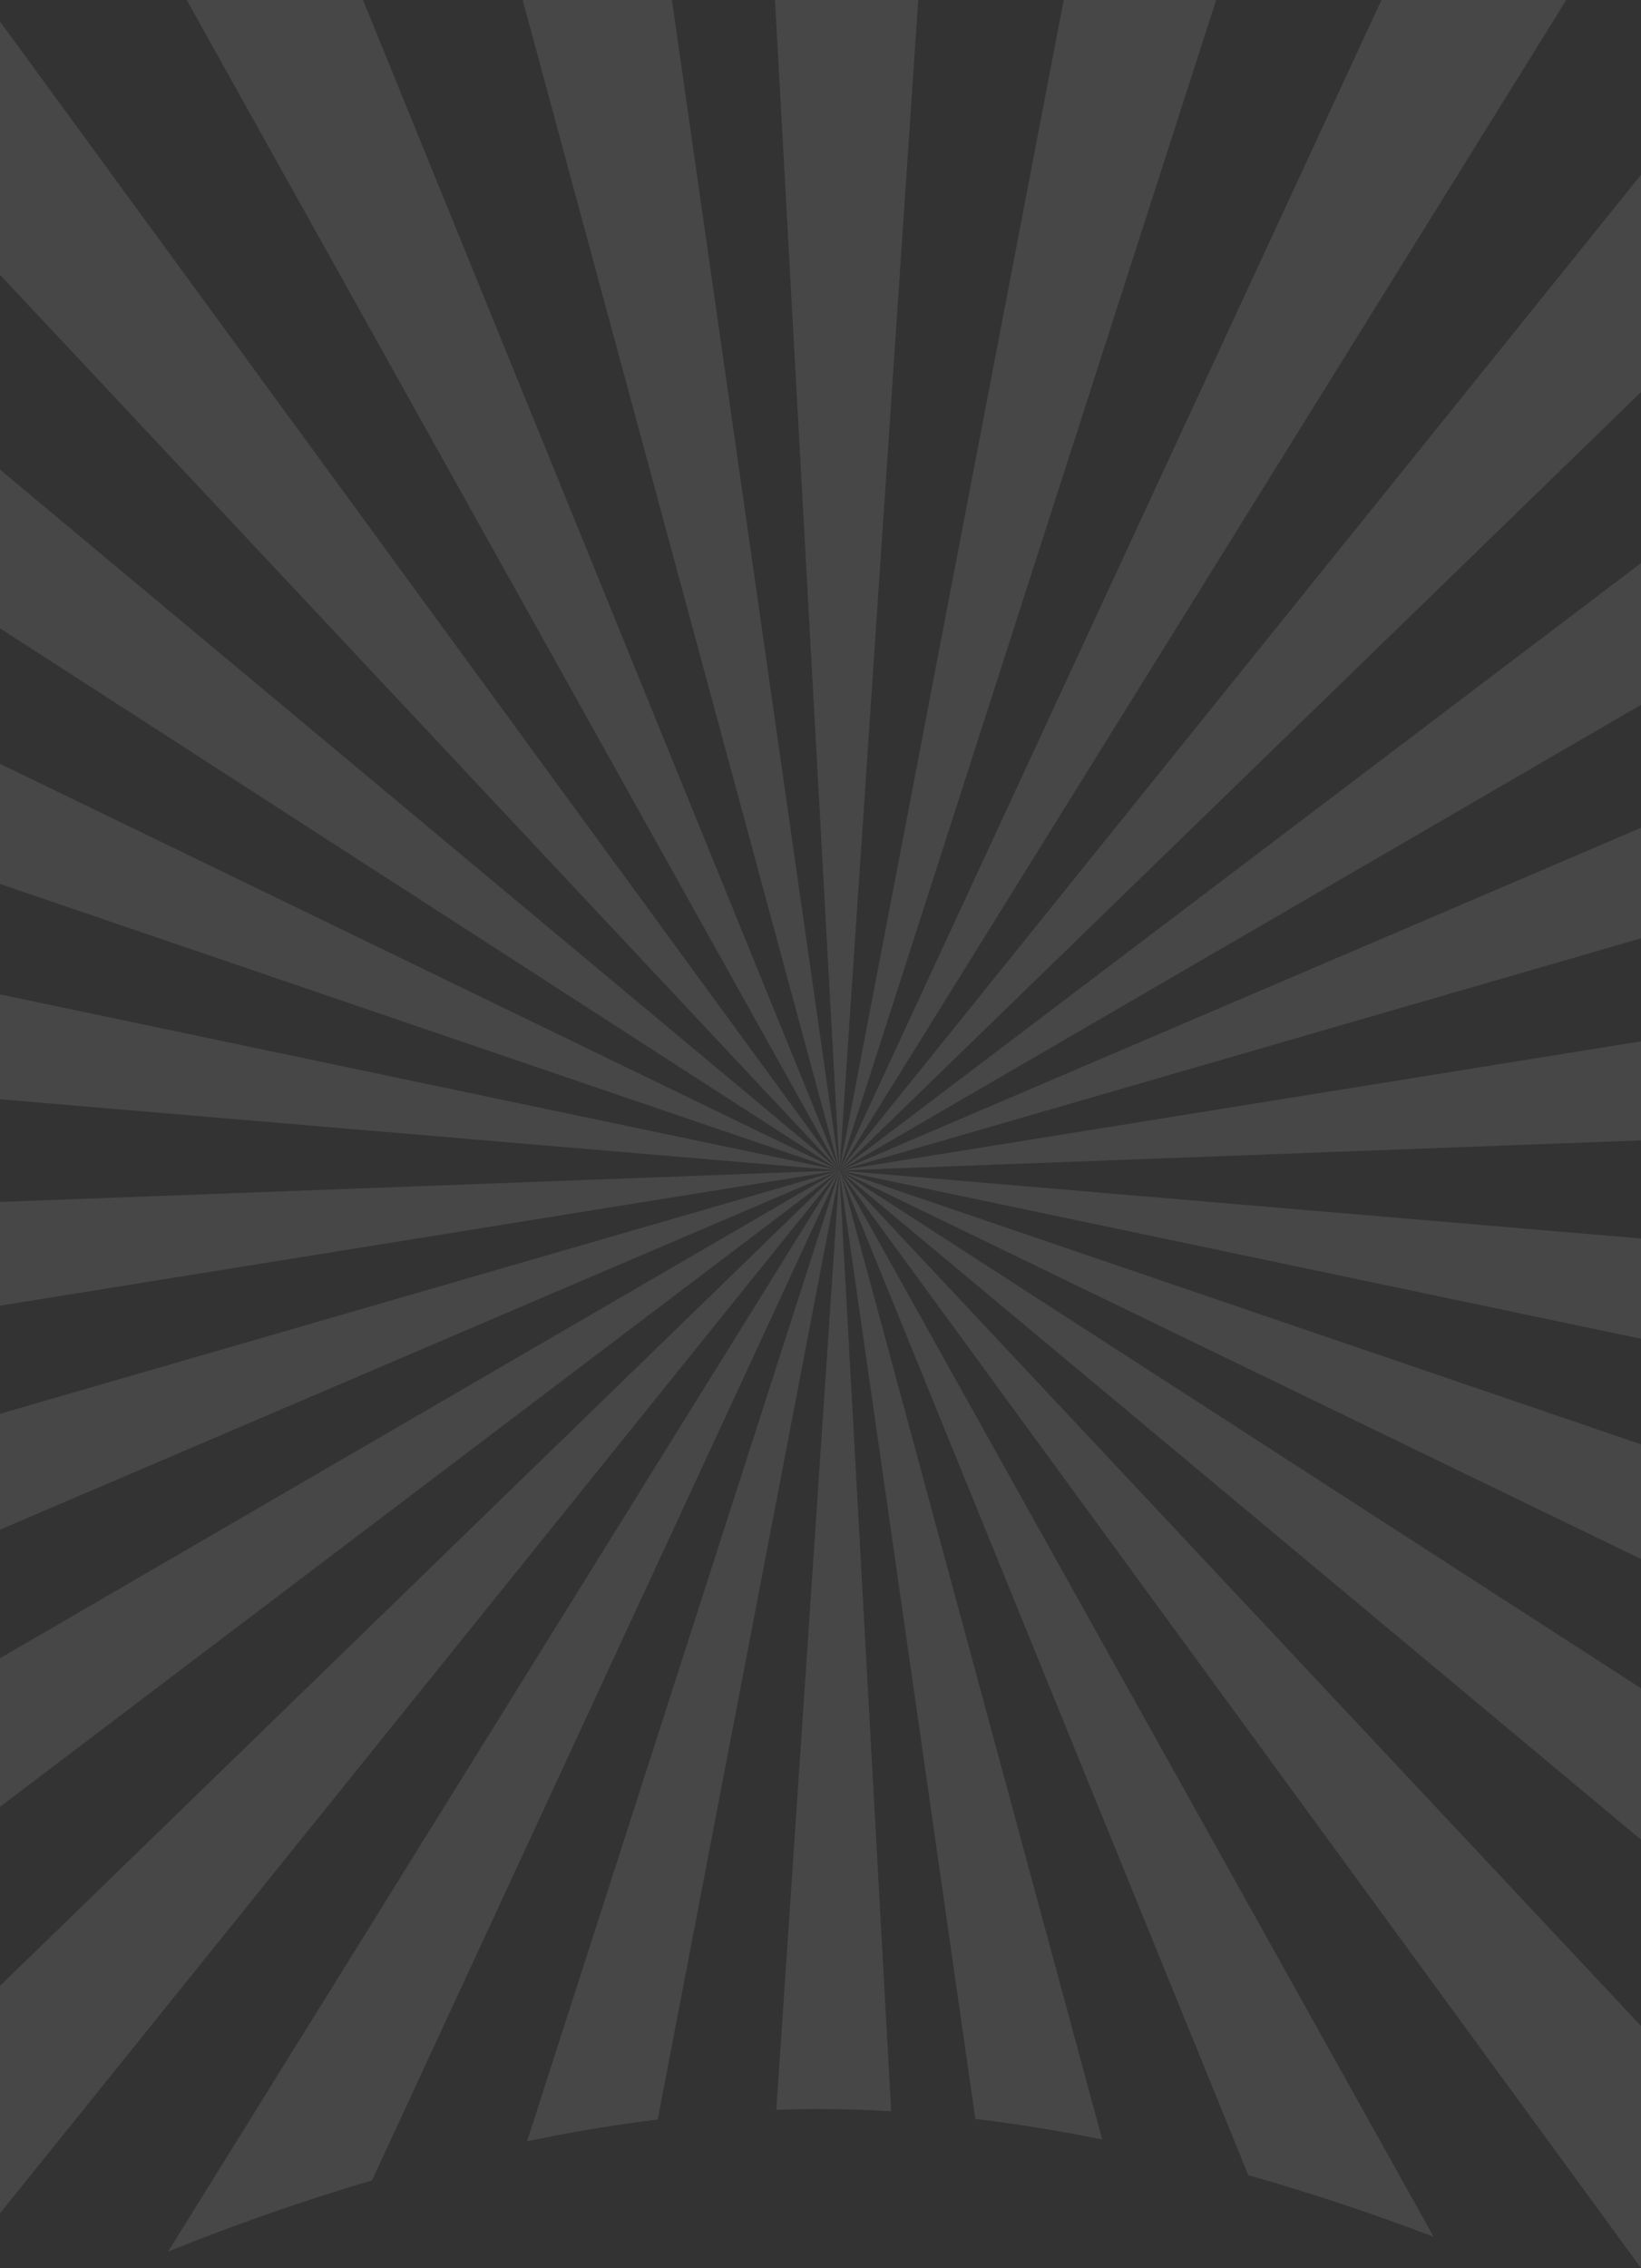 <svg id="battle_design" xmlns="http://www.w3.org/2000/svg" width="375" height="518.1" viewBox="0 0 375 518.1">
  <rect x="0" y="0" width="375" height="518.1" fill="#333333" stroke="none"/>
  <g id="battle_design-2" data-name="battle_design" transform="translate(0 1.838)" opacity="0.1">
    <path id="Path_14574" data-name="Path 14574" d="M277.91,0,191.85,267.23l-.01.03.01-.08L243.08,0Z" transform="translate(0 -1.837)" fill="#fff"/>
    <path id="Path_14575" data-name="Path 14575" d="M357.92,0,346.69,18.09,191.96,267.22l-.05.07L315.63.12l.06-.12Z" transform="translate(0 -1.837)" fill="#fff"/>
    <path id="Path_14576" data-name="Path 14576" d="M375,128.63v32.38L191.93,267.35Z" transform="translate(0 -1.837)" fill="#fff"/>
    <path id="Path_14577" data-name="Path 14577" d="M203.65,482.3q-8.265-.51-16.57-.51-4.845,0-9.68.18l1.36-20.17L191.8,267.94l.01-.18v-.15l.01.21Z" transform="translate(0 -1.837)" fill="#fff"/>
    <path id="Path_14578" data-name="Path 14578" d="M191.74,267.43l-.26.11L0,349.44V322.96l191.6-55.49Z" transform="translate(0 -1.837)" fill="#fff"/>
    <path id="Path_14579" data-name="Path 14579" d="M191.78,267.37,0,201.93V174.48l173.14,83.89Z" transform="translate(0 -1.837)" fill="#fff"/>
    <path id="Path_14580" data-name="Path 14580" d="M191.76,267.32,0,143.53V107.27Z" transform="translate(0 -1.837)" fill="#fff"/>
    <path id="Path_14581" data-name="Path 14581" d="M191.75,267.29,0,62.78V4.91l17.76,24.3Z" transform="translate(0 -1.837)" fill="#fff"/>
    <path id="Path_14582" data-name="Path 14582" d="M191.81,267.33,130.77,157.92,48.91,11.2,42.67,0H82.96Z" transform="translate(0 -1.837)" fill="#fff"/>
    <path id="Path_14583" data-name="Path 14583" d="M191.81,267.29,119.44,0h34.11Z" transform="translate(0 -1.837)" fill="#fff"/>
    <path id="Path_14584" data-name="Path 14584" d="M191.74,267.5l-.13.16L5.63,498.62,0,505.61V453.65L191.66,267.57Z" transform="translate(0 -1.837)" fill="#fff"/>
    <path id="Path_14585" data-name="Path 14585" d="M191.78,267.37,0,251.11V227.16l120.23,25.22Z" transform="translate(0 -1.837)" fill="#fff"/>
    <path id="Path_14586" data-name="Path 14586" d="M251.88,488.75c-9.46-1.92-19.16-3.53-29-4.71L191.84,267.57v.15l-.02.1-.02.12L150.3,484.17c-10.15,1.25-20.14,2.95-29.85,4.98l71.38-221.68-.05.05L85.01,498.09c-17.6,5.19-33.46,10.96-46.58,16.24L191.61,267.66l.05-.09.05-.07L0,412.74V378.8L191.48,267.54l.12-.07.14-.08L0,298.27v-23.7l69.85-2.62,121.93-4.58h.14l.01.02v.01l.01.06.01.01.05.18.01.04.07.29.1.35Z" transform="translate(0 -1.837)" fill="#fff"/>
    <path id="Path_14588" data-name="Path 14588" d="M327.61,510.96c-12.43-4.72-26.76-9.65-42.35-14.07L192.18,268.33l-.27-.67.17.32Z" transform="translate(0 -1.837)" fill="#fff"/>
    <path id="Path_14589" data-name="Path 14589" d="M209.83,0,191.85,267.18v.05l-.01.12v-.09L177.1,0Z" transform="translate(0 -1.837)" fill="#fff"/>
    <path id="Path_14590" data-name="Path 14590" d="M375,462.81V518.1l-9.09-12.45L192.01,267.69l-.1-.13.09.09Z" transform="translate(0 -1.837)" fill="#fff"/>
    <path id="Path_14591" data-name="Path 14591" d="M375,385.67v34.58L191.95,267.47Z" transform="translate(0 -1.837)" fill="#fff"/>
    <path id="Path_14592" data-name="Path 14592" d="M375,329.94v26.2l-85.63-41.48-97.42-47.19L333.29,315.7Z" transform="translate(0 -1.837)" fill="#fff"/>
    <path id="Path_14593" data-name="Path 14593" d="M375,282.92v22.91L256.06,280.86,191.93,267.4Z" transform="translate(0 -1.837)" fill="#fff"/>
    <path id="Path_14594" data-name="Path 14594" d="M375,237.88v22.63l-171.21,6.42-11.8.46.17-.08Z" transform="translate(0 -1.837)" fill="#fff"/>
    <path id="Path_14595" data-name="Path 14595" d="M192.21,267.29,375,189.1v25.25Z" transform="translate(0 -1.837)" fill="#fff"/>
    <path id="Path_14596" data-name="Path 14596" d="M375,39.93V89.57L191.91,267.34h-.04l.04-.05.05-.07Z" transform="translate(0 -1.837)" fill="#fff"/>
    <path id="Path_14573" data-name="Path 14573" d="M191.83,267.29l.01-.03v.01Z" transform="translate(0 -1.837)" fill="#fff"/>
    <path id="Path_14587" data-name="Path 14587" d="M191.83,267.47l.08.19-.08-.14Z" transform="translate(0 -1.837)" fill="#fff"/>
  </g>
</svg>
